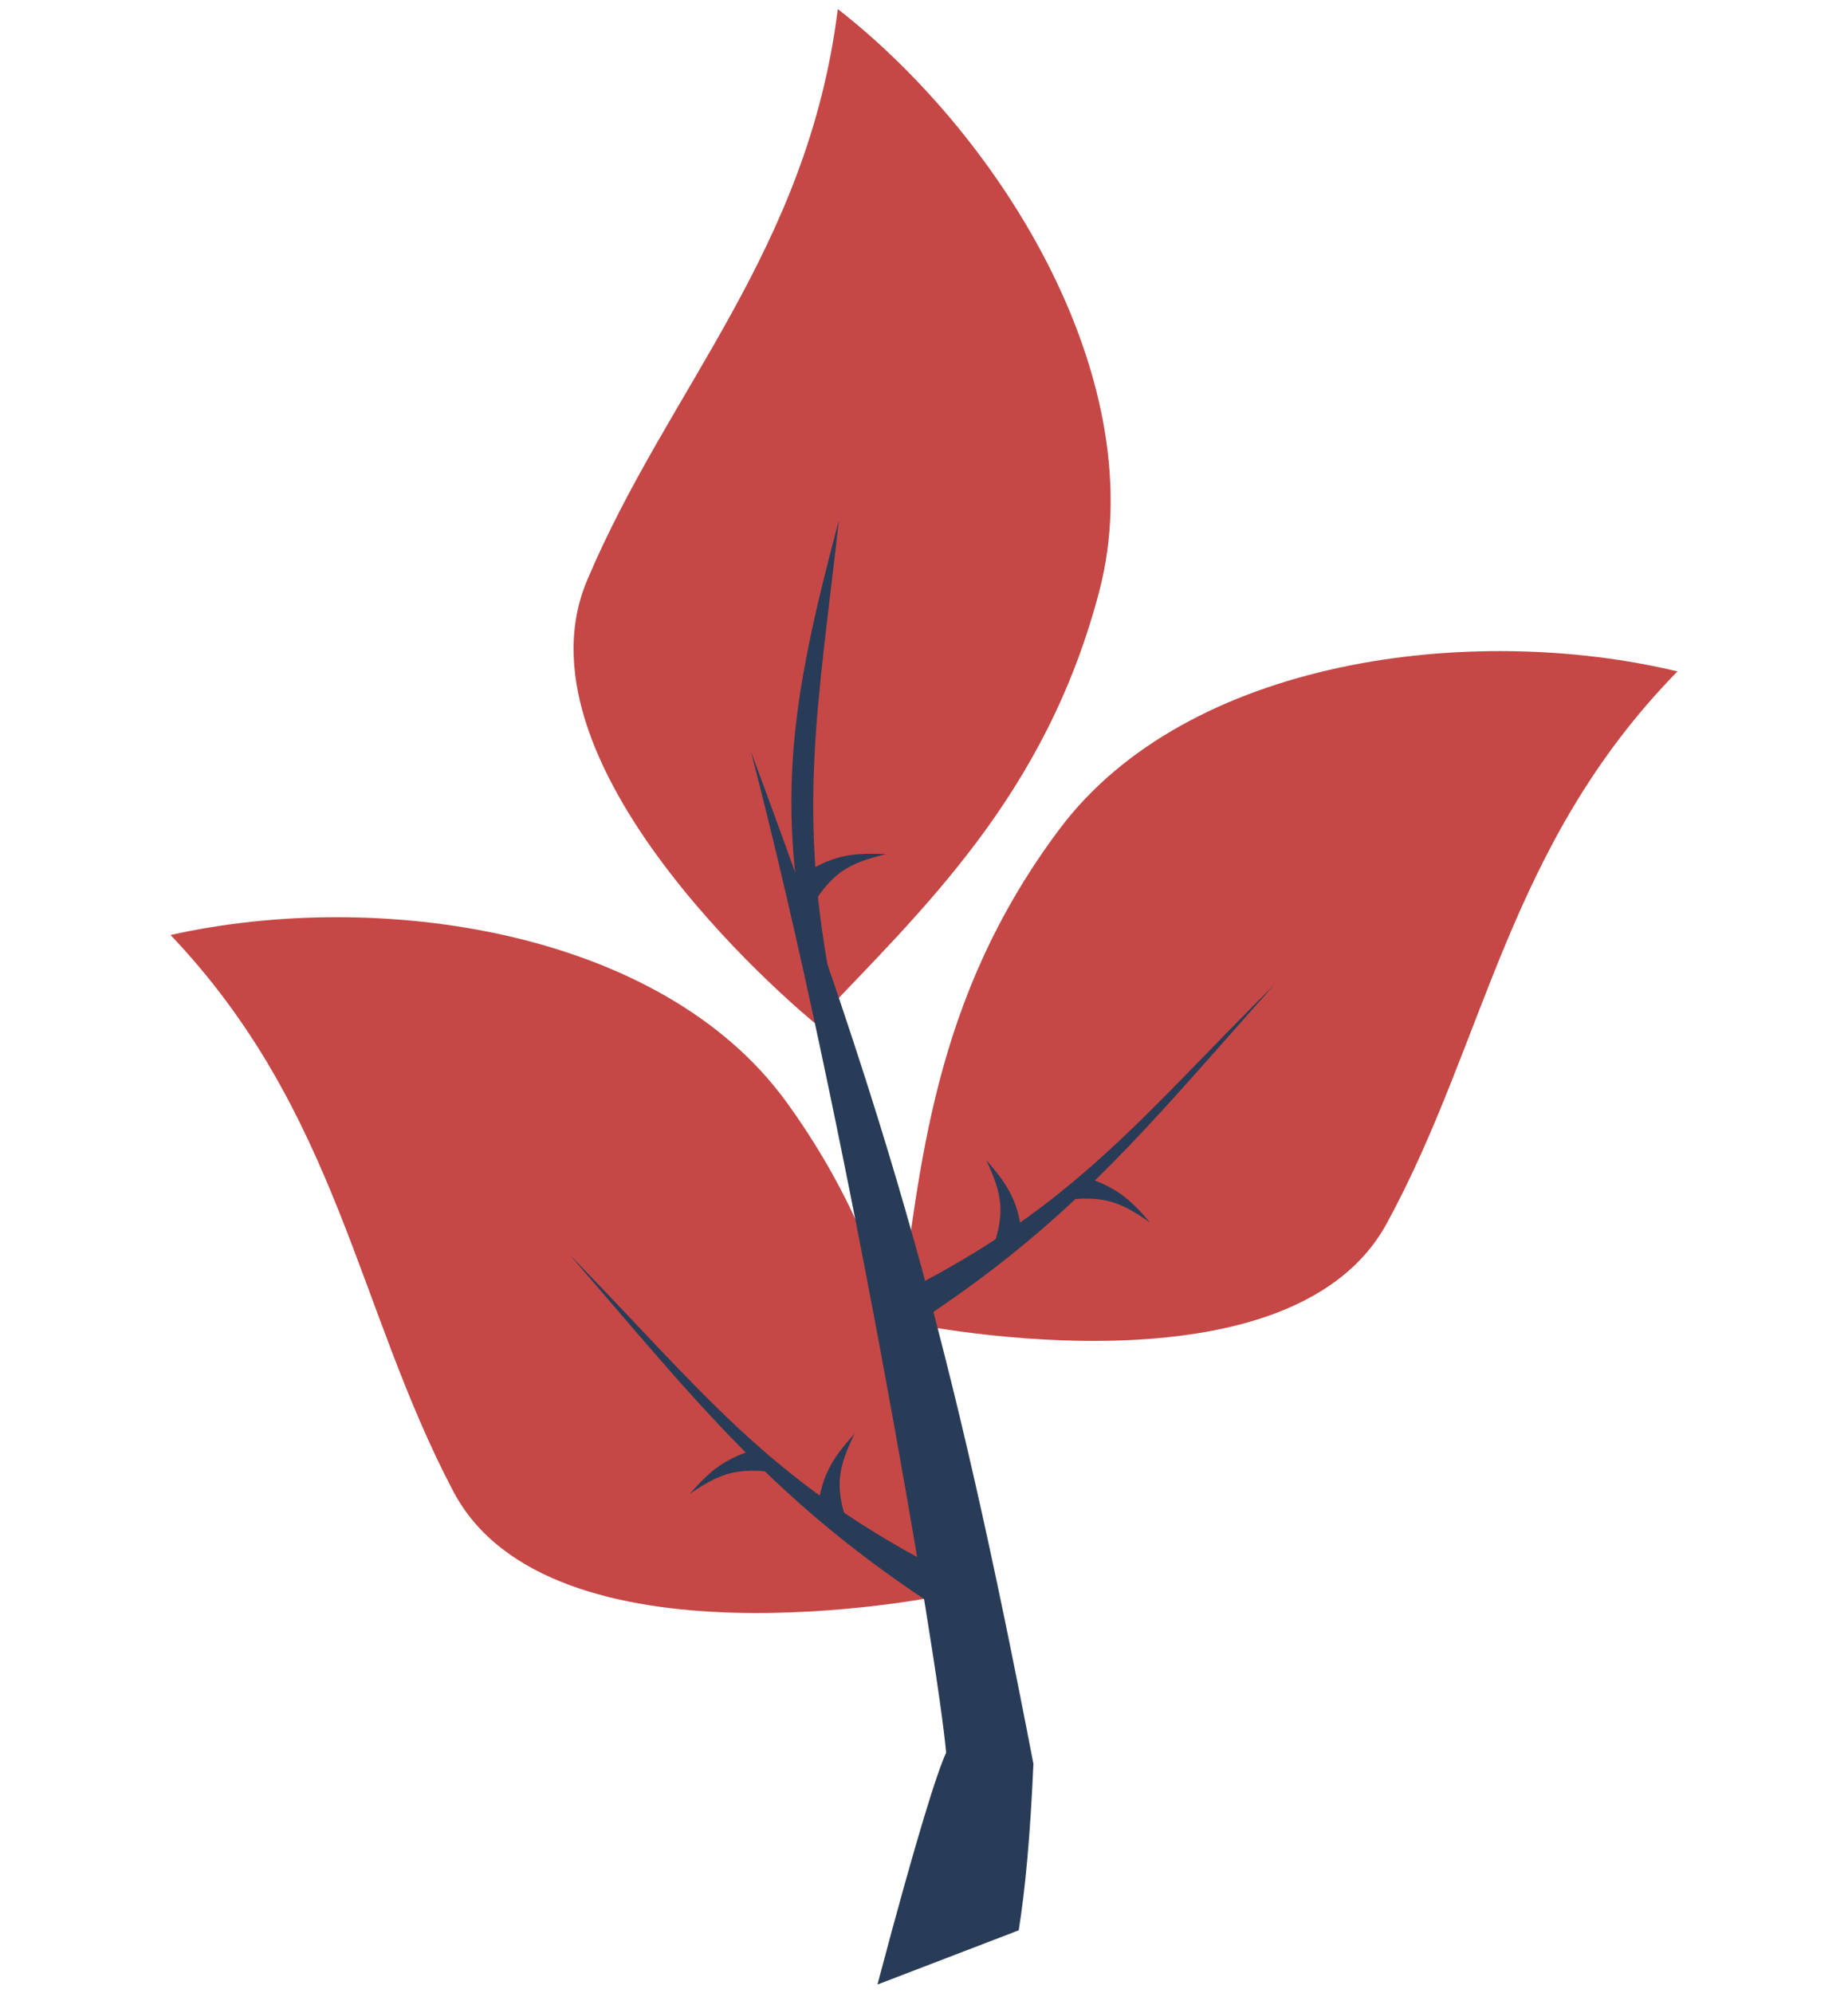 <svg width="281" height="303" viewBox="0 0 281 303" fill="none" xmlns="http://www.w3.org/2000/svg">
<path d="M25.933 142.168C57.446 135.095 100.467 141.308 119.51 167.466C138.552 193.624 139.94 219.267 142.928 242.667C142.928 242.667 83.646 254.742 68.917 226.741C54.188 198.739 51.424 168.972 25.933 142.168Z" fill="#C54846"/>
<path d="M86.608 190.764C106.474 211.118 116.34 224.607 141.859 238.035L140.859 243.365C116.768 227.348 105.218 212.24 86.608 190.764Z" fill="#283C57"/>
<path d="M129.933 218C127.502 223.066 126.894 225.779 128.792 231.507L124.242 230.132C124.851 224.51 126.337 221.987 129.933 218Z" fill="#283C57"/>
<path d="M104.898 227.123C109.249 224.192 111.65 223.204 117.042 223.781L115.332 220.215C110.291 221.717 108.152 223.408 104.898 227.123Z" fill="#283C57"/>
<path d="M127.39 1.371C152.846 21.248 175.329 58.449 167.184 89.763C159.039 121.076 140.095 138.413 123.899 155.565C123.899 155.565 76.962 117.392 89.269 88.245C101.575 59.097 122.835 38.079 127.39 1.371Z" fill="#C54846"/>
<path d="M127.558 79.099C124.422 107.368 120.996 123.557 126.801 151.803L124.471 152.276C117.34 123.461 120.118 107.088 127.558 79.099Z" fill="#283C57"/>
<path d="M134.728 129.872C129.269 131.205 126.786 132.456 123.562 137.556L121.739 133.167C126.471 130.072 129.365 129.621 134.728 129.872Z" fill="#283C57"/>
<path d="M255.07 102.087C223.663 94.557 180.556 100.144 161.135 126.022C141.715 151.901 139.955 177.52 136.627 200.875C136.627 200.875 195.727 213.81 210.861 186.026C225.995 158.242 229.193 128.518 255.07 102.087Z" fill="#C54846"/>
<path d="M193.693 149.795C173.533 169.858 163.472 183.203 137.76 196.258L138.684 201.602C163.004 185.937 174.773 170.999 193.693 149.795Z" fill="#283C57"/>
<path d="M149.977 176.398C152.335 181.498 152.903 184.22 150.922 189.919L155.492 188.61C154.965 182.98 153.515 180.436 149.977 176.398Z" fill="#283C57"/>
<path d="M174.878 185.885C170.57 182.891 168.183 181.868 162.783 182.367L164.545 178.826C169.564 180.402 171.678 182.123 174.878 185.885Z" fill="#283C57"/>
<path d="M157.138 268.19C144.824 204.135 135.165 170.644 114.167 114.224C128.376 168.577 142.616 252.11 143.864 266.492C142.562 269.318 139.612 278.374 133.424 301.743L154.902 293.5C155.846 287.631 156.644 279.521 157.138 268.19Z" fill="#283C57"/>
</svg>
